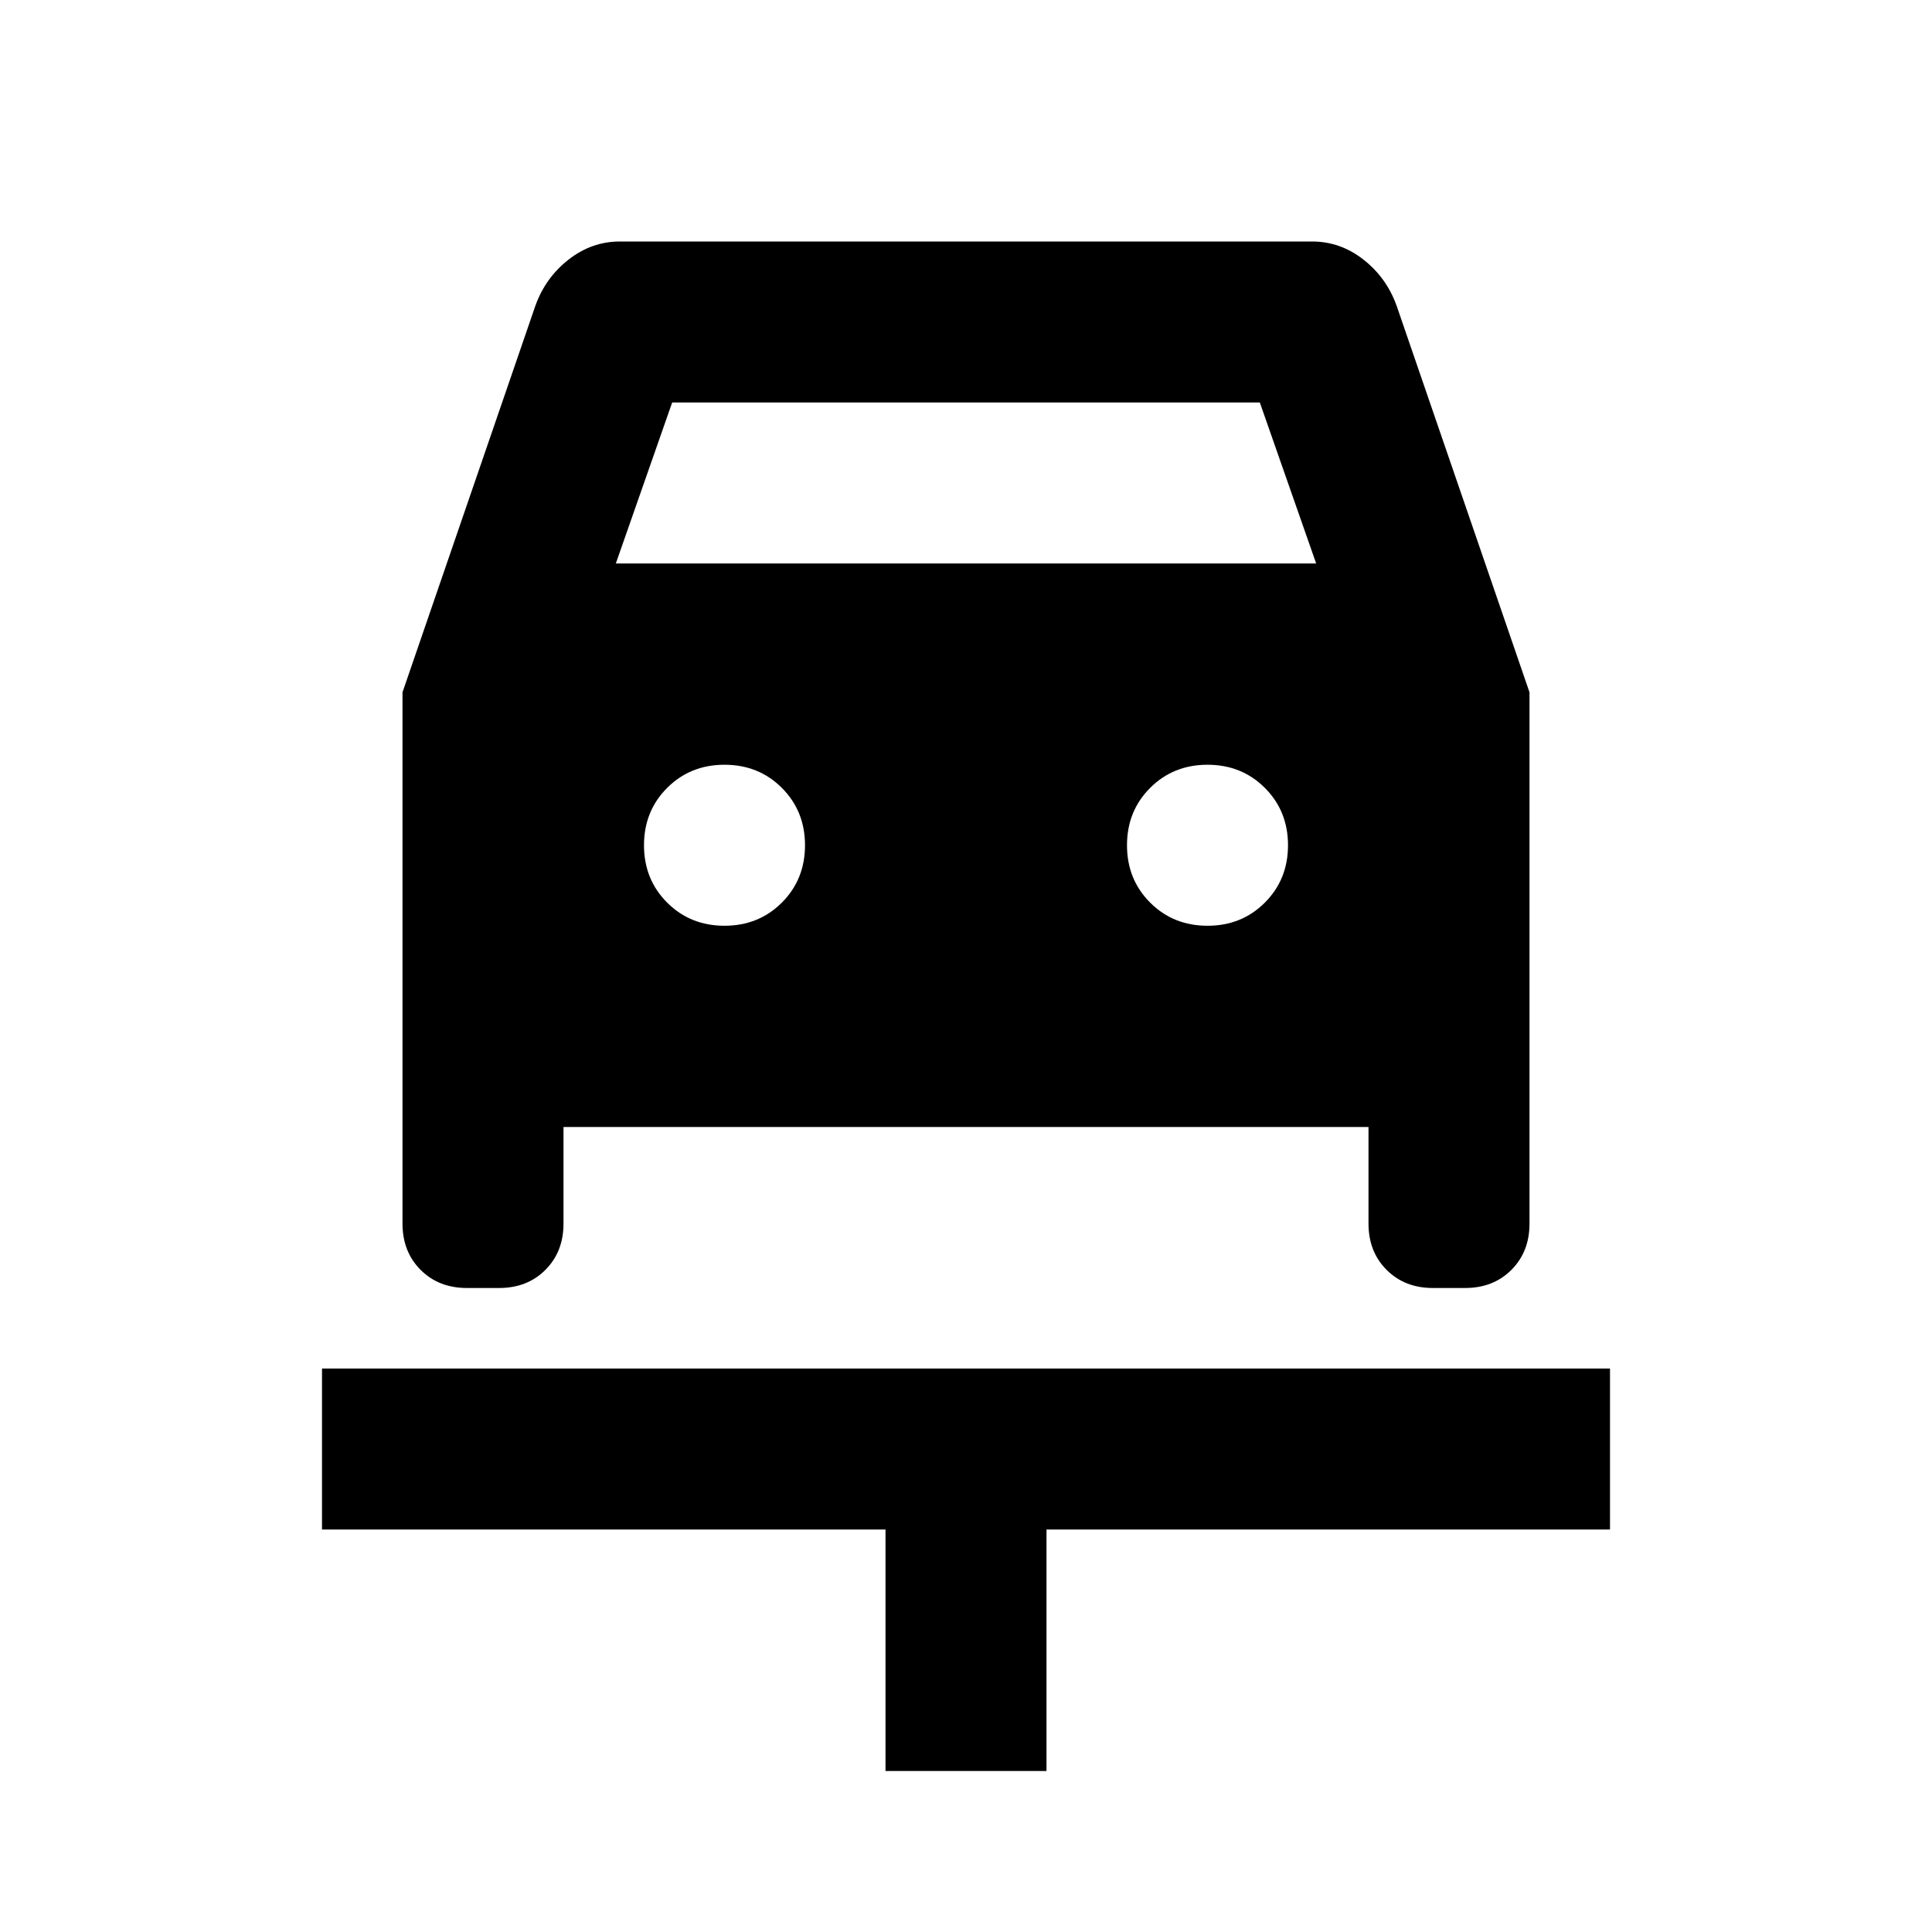 <svg xmlns="http://www.w3.org/2000/svg" height="24" viewBox="0 -960 960 960" width="24"><path d="M440-80v-120H160v-80h640v80H520v120h-80Zm-80-420q17 0 28.5-11.5T400-540q0-17-11.5-28.5T360-580q-17 0-28.5 11.5T320-540q0 17 11.5 28.5T360-500Zm240 0q17 0 28.5-11.5T640-540q0-17-11.5-28.5T600-580q-17 0-28.5 11.5T560-540q0 17 11.5 28.5T600-500ZM200-616l66-192q5-14 16.5-23t25.5-9h344q14 0 25.5 9t16.5 23l66 192v264q0 14-9 23t-23 9h-16q-14 0-23-9t-9-23v-48H280v48q0 14-9 23t-23 9h-16q-14 0-23-9t-9-23v-264Zm106-64h348l-28-80H334l-28 80Z"></path></svg>